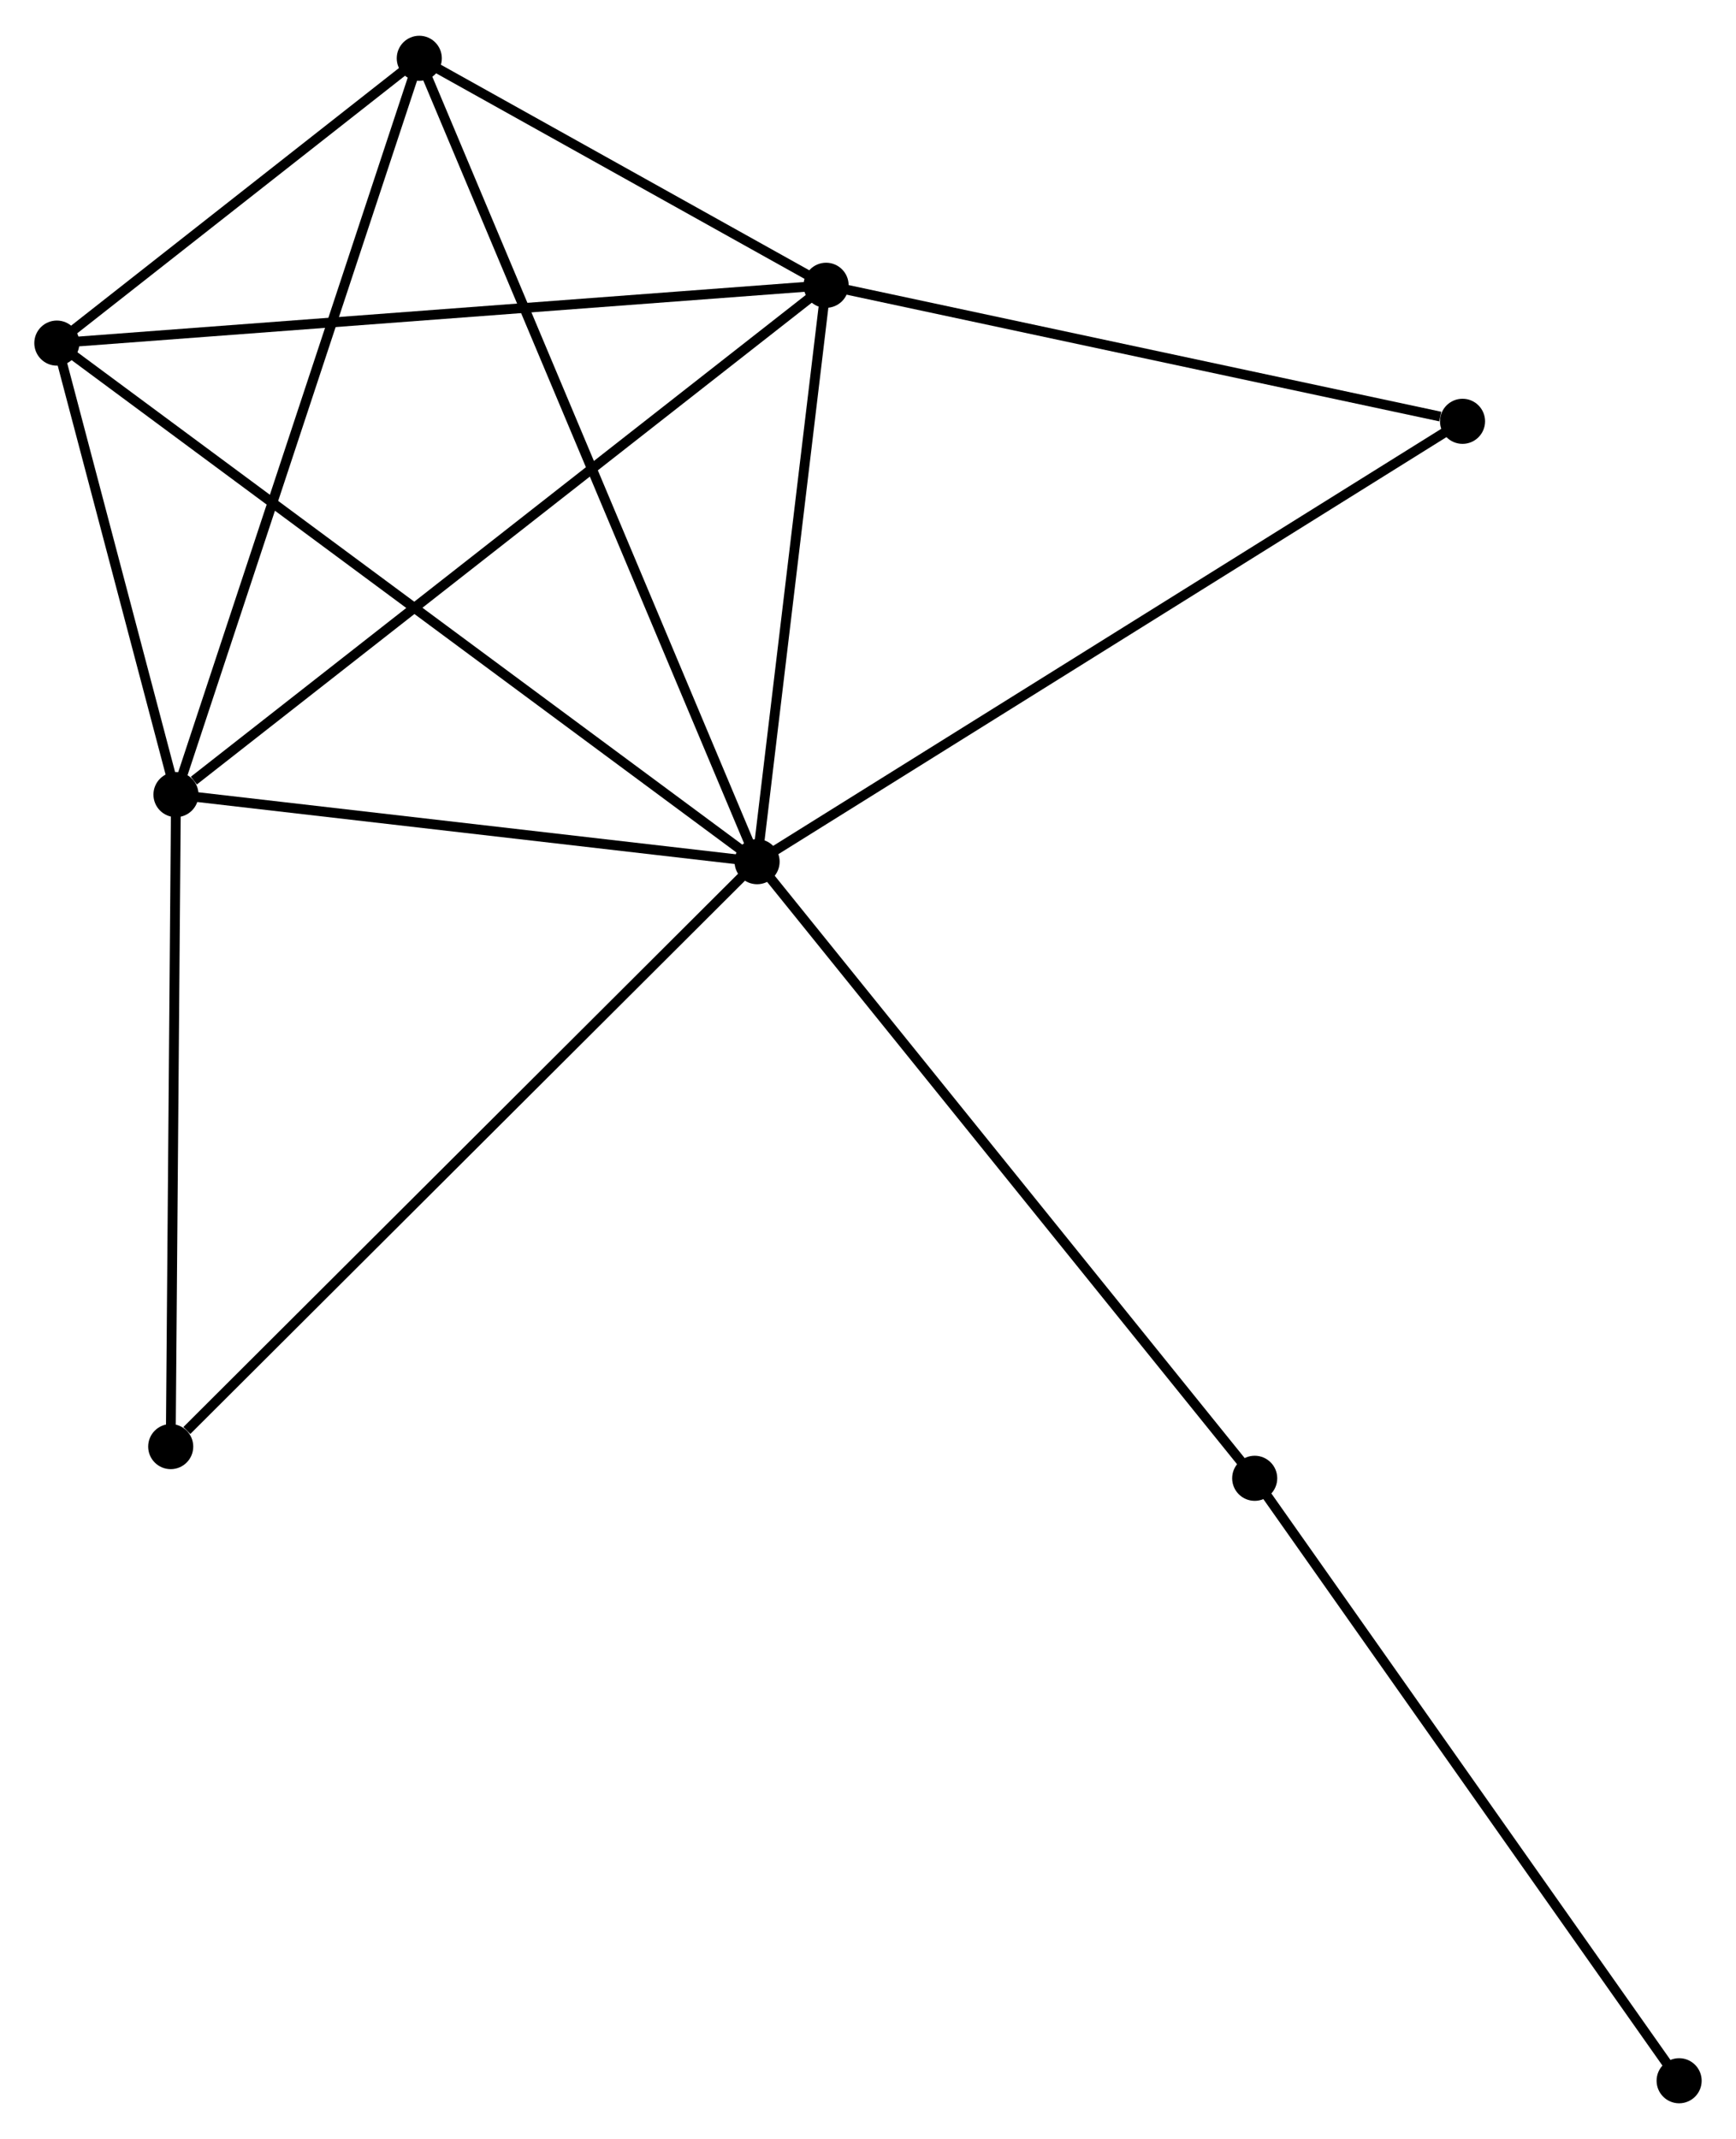 <?xml version="1.0" encoding="UTF-8" standalone="no"?>
<!DOCTYPE svg PUBLIC "-//W3C//DTD SVG 1.1//EN"
 "http://www.w3.org/Graphics/SVG/1.1/DTD/svg11.dtd">
<!-- Generated by graphviz version 2.36.0 (20140111.2315)
 -->
<!-- Title: %3 Pages: 1 -->
<svg width="177pt" height="218pt"
 viewBox="0.00 0.00 177.14 217.88" xmlns="http://www.w3.org/2000/svg" xmlns:xlink="http://www.w3.org/1999/xlink">
<g id="graph0" class="graph" transform="scale(1 1) rotate(0) translate(4 213.878)">
<title>%3</title>
<!-- 0 -->
<g id="node1" class="node"><title>0</title>
<ellipse fill="black" stroke="black" cx="73.253" cy="-126.137" rx="1.8" ry="1.8"/>
</g>
<!-- 1 -->
<g id="node2" class="node"><title>1</title>
<ellipse fill="black" stroke="black" cx="80.294" cy="-184.928" rx="1.8" ry="1.8"/>
</g>
<!-- 0&#45;&#45;1 -->
<g id="edge1" class="edge"><title>0&#45;&#45;1</title>
<path fill="none" stroke="black" d="M73.487,-128.093C74.556,-137.019 78.966,-173.839 80.052,-182.904"/>
</g>
<!-- 2 -->
<g id="node3" class="node"><title>2</title>
<ellipse fill="black" stroke="black" cx="13.956" cy="-132.978" rx="1.8" ry="1.8"/>
</g>
<!-- 0&#45;&#45;2 -->
<g id="edge2" class="edge"><title>0&#45;&#45;2</title>
<path fill="none" stroke="black" d="M71.28,-126.365C62.277,-127.404 25.14,-131.688 15.997,-132.742"/>
</g>
<!-- 3 -->
<g id="node4" class="node"><title>3</title>
<ellipse fill="black" stroke="black" cx="1.8" cy="-179.03" rx="1.8" ry="1.8"/>
</g>
<!-- 0&#45;&#45;3 -->
<g id="edge3" class="edge"><title>0&#45;&#45;3</title>
<path fill="none" stroke="black" d="M71.761,-127.242C62.462,-134.126 12.559,-171.065 3.284,-177.931"/>
</g>
<!-- 4 -->
<g id="node5" class="node"><title>4</title>
<ellipse fill="black" stroke="black" cx="38.783" cy="-208.078" rx="1.8" ry="1.8"/>
</g>
<!-- 0&#45;&#45;4 -->
<g id="edge4" class="edge"><title>0&#45;&#45;4</title>
<path fill="none" stroke="black" d="M72.533,-127.849C68.047,-138.513 43.974,-195.74 39.499,-206.376"/>
</g>
<!-- 5 -->
<g id="node6" class="node"><title>5</title>
<ellipse fill="black" stroke="black" cx="145.235" cy="-171.053" rx="1.8" ry="1.8"/>
</g>
<!-- 0&#45;&#45;5 -->
<g id="edge5" class="edge"><title>0&#45;&#45;5</title>
<path fill="none" stroke="black" d="M75.032,-127.248C84.991,-133.462 133.723,-163.869 143.518,-169.981"/>
</g>
<!-- 6 -->
<g id="node7" class="node"><title>6</title>
<ellipse fill="black" stroke="black" cx="13.419" cy="-66.479" rx="1.8" ry="1.8"/>
</g>
<!-- 0&#45;&#45;6 -->
<g id="edge6" class="edge"><title>0&#45;&#45;6</title>
<path fill="none" stroke="black" d="M71.774,-124.663C63.568,-116.481 23.691,-76.721 15.066,-68.121"/>
</g>
<!-- 7 -->
<g id="node8" class="node"><title>7</title>
<ellipse fill="black" stroke="black" cx="124.028" cy="-63.247" rx="1.8" ry="1.8"/>
</g>
<!-- 0&#45;&#45;7 -->
<g id="edge7" class="edge"><title>0&#45;&#45;7</title>
<path fill="none" stroke="black" d="M74.508,-124.583C81.472,-115.957 115.311,-74.043 122.63,-64.978"/>
</g>
<!-- 1&#45;&#45;2 -->
<g id="edge8" class="edge"><title>1&#45;&#45;2</title>
<path fill="none" stroke="black" d="M78.654,-183.643C69.556,-176.519 25.344,-141.896 15.782,-134.408"/>
</g>
<!-- 1&#45;&#45;3 -->
<g id="edge9" class="edge"><title>1&#45;&#45;3</title>
<path fill="none" stroke="black" d="M78.354,-184.782C67.494,-183.966 14.354,-179.973 3.672,-179.17"/>
</g>
<!-- 1&#45;&#45;4 -->
<g id="edge10" class="edge"><title>1&#45;&#45;4</title>
<path fill="none" stroke="black" d="M78.51,-185.922C71.682,-189.73 47.251,-203.356 40.514,-207.113"/>
</g>
<!-- 1&#45;&#45;5 -->
<g id="edge11" class="edge"><title>1&#45;&#45;5</title>
<path fill="none" stroke="black" d="M82.168,-184.527C91.484,-182.537 132.783,-173.713 142.962,-171.538"/>
</g>
<!-- 2&#45;&#45;3 -->
<g id="edge12" class="edge"><title>2&#45;&#45;3</title>
<path fill="none" stroke="black" d="M13.433,-134.957C11.434,-142.532 4.279,-169.636 2.307,-177.11"/>
</g>
<!-- 2&#45;&#45;4 -->
<g id="edge13" class="edge"><title>2&#45;&#45;4</title>
<path fill="none" stroke="black" d="M14.569,-134.834C18.004,-145.224 34.812,-196.066 38.191,-206.286"/>
</g>
<!-- 2&#45;&#45;6 -->
<g id="edge14" class="edge"><title>2&#45;&#45;6</title>
<path fill="none" stroke="black" d="M13.94,-131.059C13.862,-121.349 13.51,-77.709 13.434,-68.279"/>
</g>
<!-- 3&#45;&#45;4 -->
<g id="edge15" class="edge"><title>3&#45;&#45;4</title>
<path fill="none" stroke="black" d="M3.389,-180.278C9.473,-185.056 31.24,-202.153 37.241,-206.867"/>
</g>
<!-- 8 -->
<g id="node9" class="node"><title>8</title>
<ellipse fill="black" stroke="black" cx="167.337" cy="-1.8" rx="1.8" ry="1.8"/>
</g>
<!-- 7&#45;&#45;8 -->
<g id="edge16" class="edge"><title>7&#45;&#45;8</title>
<path fill="none" stroke="black" d="M125.098,-61.728C131.038,-53.3 159.902,-12.349 166.144,-3.491"/>
</g>
</g>
</svg>
